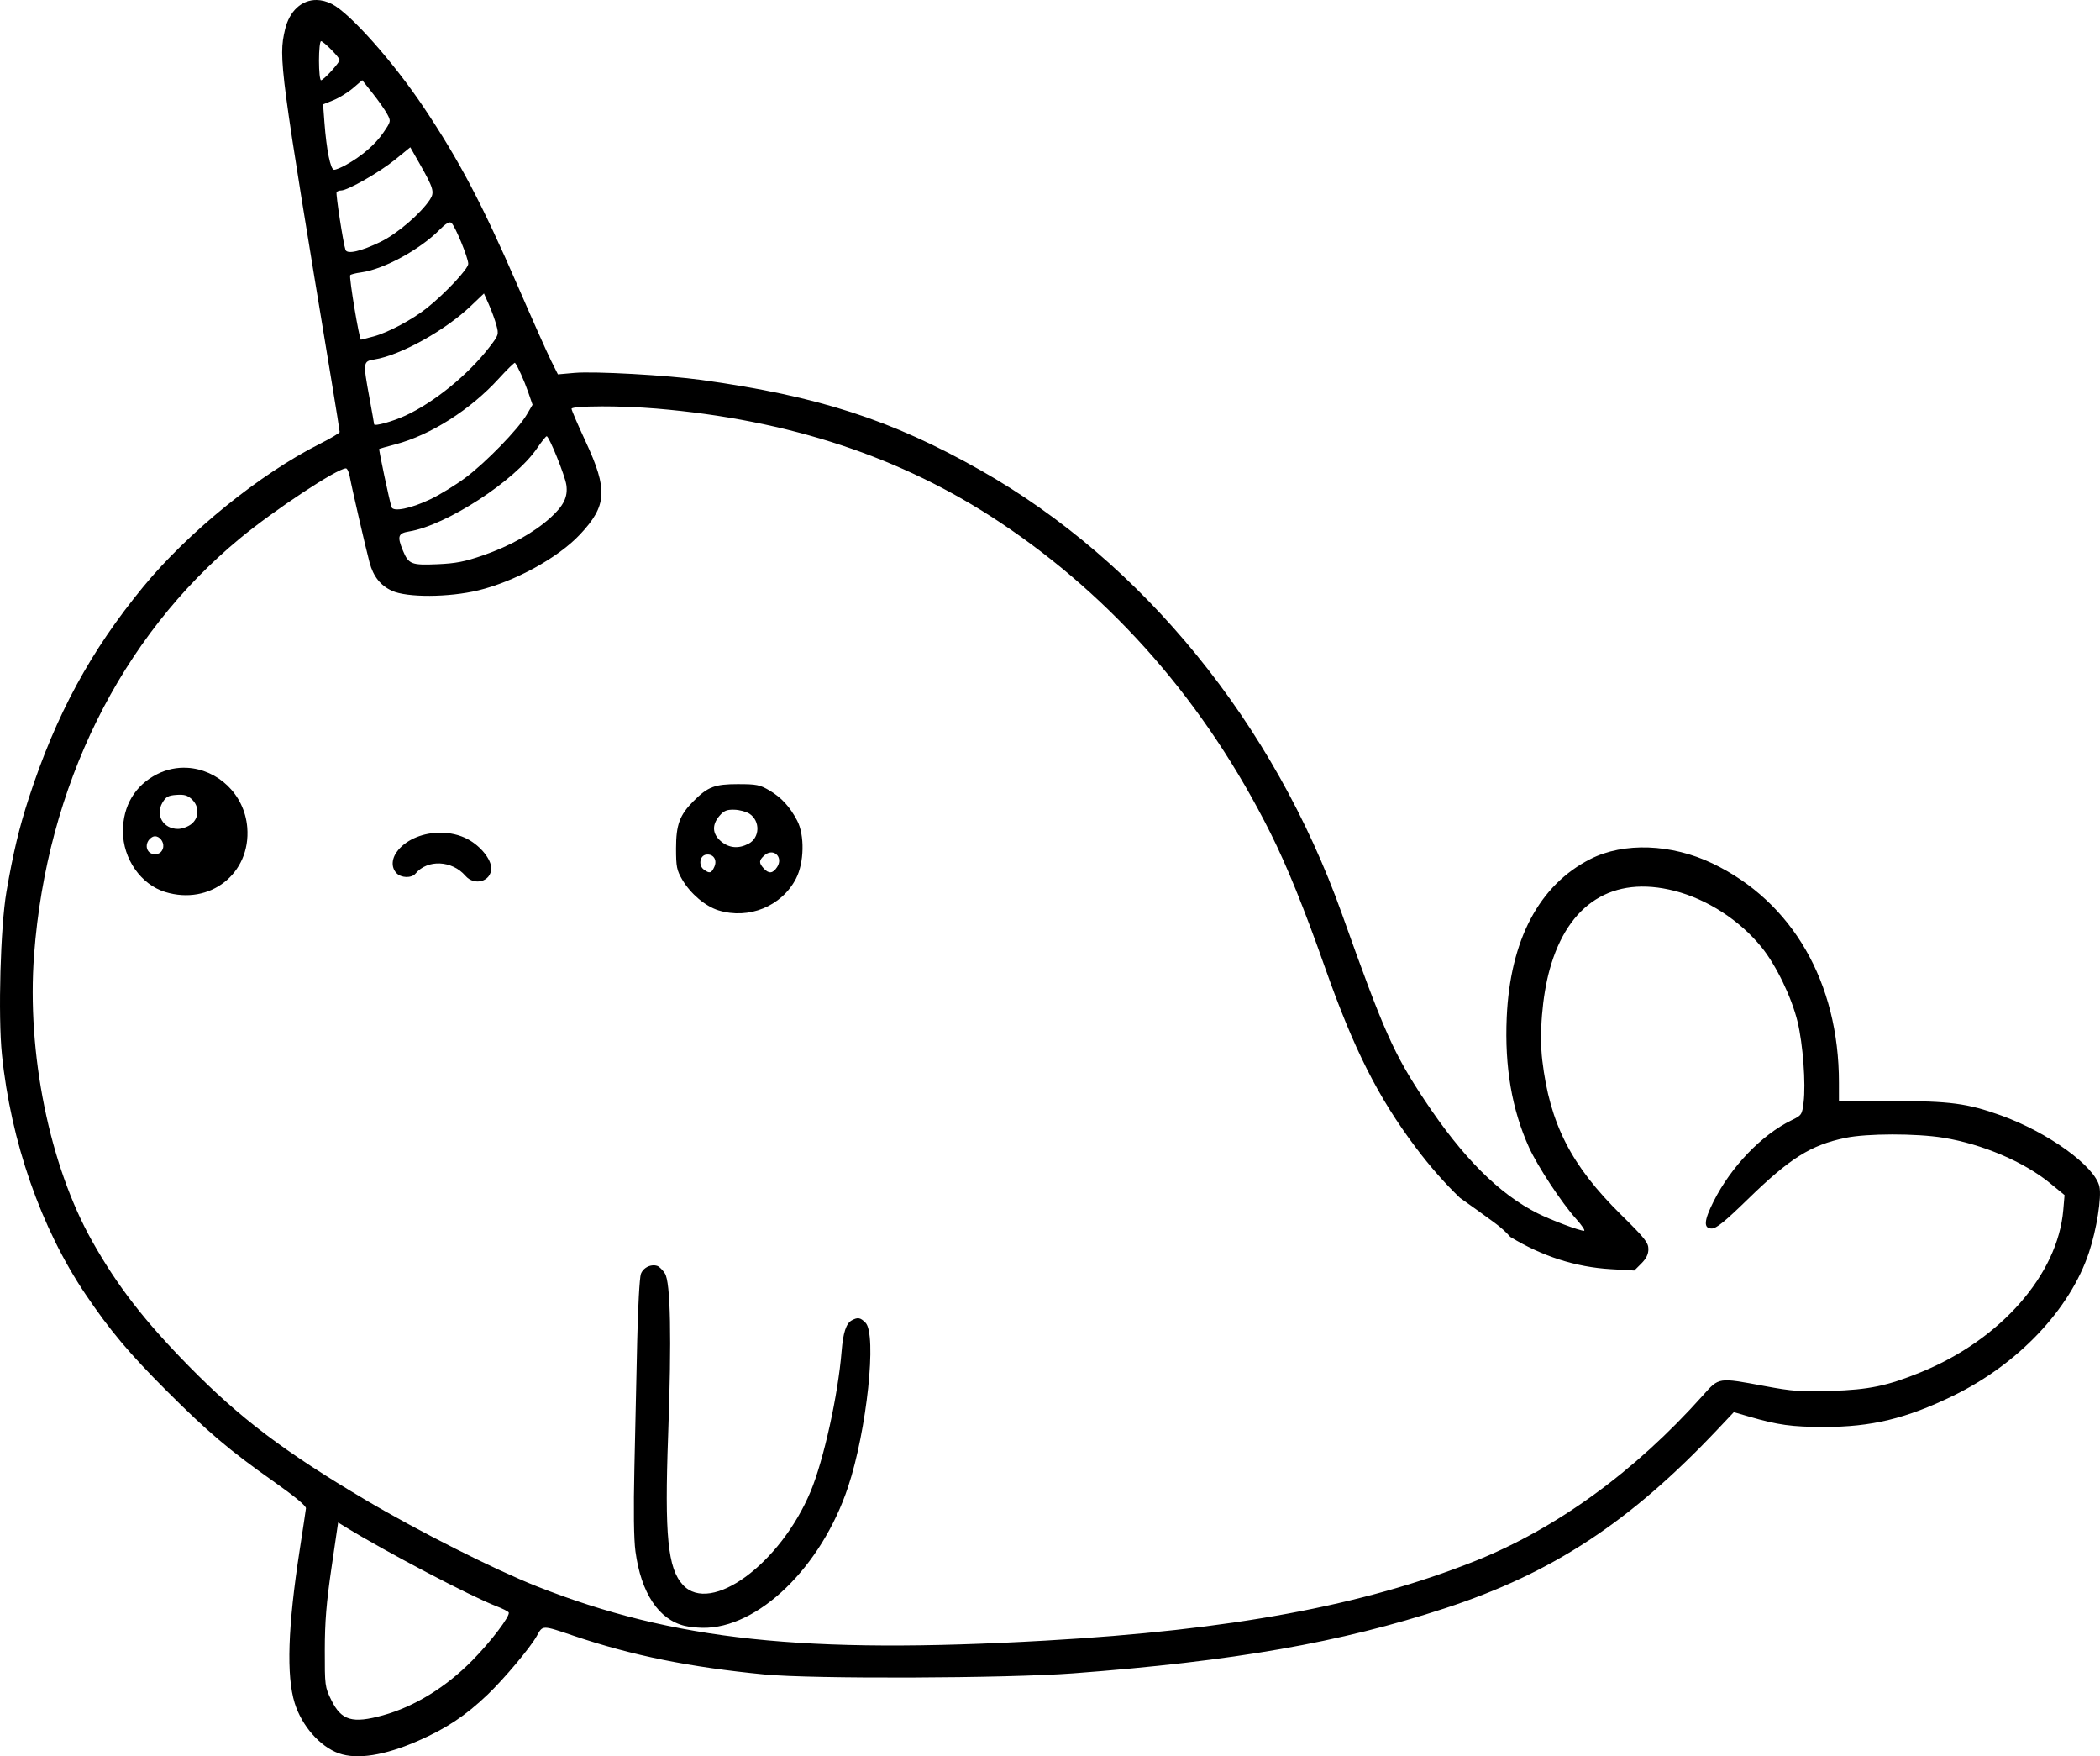 <?xml version="1.0" encoding="UTF-8" standalone="no"?>
<!-- Created with Inkscape (http://www.inkscape.org/) -->

<svg
   width="241.995mm"
   height="202.341mm"
   viewBox="0 0 241.995 202.341"
   version="1.1"
   id="svg1"
   xml:space="preserve"
   xmlns="http://www.w3.org/2000/svg"
   xmlns:svg="http://www.w3.org/2000/svg"><defs
     id="defs1" /><g
     id="layer1"
     transform="translate(-892.029,77.009)"><path
       id="path270"
       style="fill:#000000"
       d="m 928.518,-77.009 c -1.705,-0.022 -3.144,1.243 -3.649,3.43 -0.758,3.282 -0.629,4.248 5.385,40.591 0.504,3.048 0.917,5.636 0.917,5.752 0,0.115 -1.042,0.735 -2.315,1.376 -6.876,3.462 -15.128,10.142 -20.301,16.434 -6.1,7.42 -10.056,14.717 -13.199,24.342 -1.111,3.402 -1.821,6.379 -2.584,10.82 -0.692,4.032 -0.977,14.259 -0.521,18.738 1.022,10.043 4.5,20.017 9.637,27.636 2.789,4.136 5.017,6.79 9.302,11.076 4.783,4.784 7.249,6.877 12.308,10.443 2.504,1.765 3.82,2.855 3.788,3.138 -0.026,0.239 -0.352,2.399 -0.723,4.8 -1.367,8.839 -1.552,14.498 -0.575,17.635 0.819,2.629 2.915,5.016 5.083,5.789 2.114,0.753 5.287,0.25 9.173,-1.454 3.222,-1.413 5.418,-2.875 7.961,-5.298 1.896,-1.807 4.938,-5.428 5.673,-6.751 0.713,-1.284 0.567,-1.283 4.305,-0.023 6.725,2.268 13.333,3.605 21.936,4.439 5.522,0.535 27.843,0.455 35.587,-0.129 18.539,-1.397 30.759,-3.536 42.862,-7.503 12.379,-4.058 21.31,-9.926 31.447,-20.665 l 1.813,-1.921 1.758,0.512 c 3.323,0.966 4.941,1.19 8.637,1.192 5.457,0.004 9.473,-0.967 14.884,-3.597 7.479,-3.634 13.459,-9.942 15.645,-16.504 0.887,-2.662 1.475,-6.368 1.206,-7.594 -0.516,-2.348 -5.923,-6.252 -11.362,-8.203 -3.873,-1.389 -5.854,-1.651 -12.502,-1.651 h -6.152 l -10e-4,-2.117 c 0,-11.556 -5.36,-20.841 -14.57,-25.257 -4.723,-2.265 -10.228,-2.461 -14.078,-0.503 -5.904,3.003 -9.242,9.323 -9.635,18.239 -0.251,5.706 0.593,10.623 2.573,14.989 0.979,2.159 3.758,6.375 5.422,8.226 0.678,0.754 1.088,1.371 0.91,1.371 -0.515,0 -3.812,-1.24 -5.34,-2.008 -4.452,-2.239 -8.646,-6.435 -13.016,-13.021 -3.599,-5.425 -4.678,-7.855 -9.54,-21.483 -7.844,-21.983 -22.955,-40.527 -41.65,-51.112 -10.251,-5.804 -18.698,-8.537 -32.134,-10.397 -3.994,-0.553 -12.362,-1.019 -14.652,-0.816 l -1.909,0.169 -0.769,-1.532 c -0.423,-0.842 -2.164,-4.746 -3.87,-8.675 -4.083,-9.407 -6.699,-14.377 -10.792,-20.505 -3.494,-5.232 -8.509,-10.882 -10.607,-11.952 -0.602,-0.307 -1.2,-0.458 -1.768,-0.465 z m 0.506,4.744 c 0.285,0 2.147,1.886 2.147,2.175 0,0.113 -0.431,0.682 -0.957,1.265 -0.526,0.583 -1.062,1.059 -1.191,1.059 -0.129,0 -0.234,-1.012 -0.234,-2.249 0,-1.237 0.106,-2.249 0.235,-2.249 z m 4.748,4.495 1.205,1.519 c 0.663,0.836 1.411,1.901 1.662,2.367 0.455,0.845 0.454,0.852 -0.453,2.18 -0.919,1.347 -2.467,2.679 -4.296,3.698 -0.55,0.306 -1.163,0.557 -1.362,0.557 -0.413,0 -0.875,-2.275 -1.115,-5.495 l -0.152,-2.045 1.186,-0.475 c 0.653,-0.262 1.667,-0.887 2.255,-1.391 z m 5.537,7.728 1.077,1.892 c 1.597,2.806 1.736,3.282 1.2,4.111 -1.036,1.601 -3.788,3.964 -5.693,4.888 -2.277,1.105 -3.858,1.466 -4.05,0.926 -0.259,-0.729 -1.142,-6.452 -1.026,-6.644 0.066,-0.109 0.304,-0.198 0.528,-0.198 0.749,0 4.438,-2.107 6.21,-3.549 z m 4.534,8.654 c 0.081,-0.007 0.148,0.014 0.205,0.061 0.431,0.358 1.94,4.023 1.94,4.713 0,0.576 -2.607,3.362 -4.763,5.09 -1.649,1.322 -4.491,2.837 -6.151,3.278 -0.765,0.204 -1.417,0.371 -1.451,0.373 -0.19,0.01 -1.387,-7.178 -1.238,-7.434 0.051,-0.089 0.628,-0.235 1.281,-0.324 2.578,-0.353 6.752,-2.622 9.009,-4.898 0.563,-0.568 0.926,-0.838 1.167,-0.859 z m 3.955,8.187 0.567,1.277 c 0.312,0.702 0.701,1.773 0.864,2.379 0.29,1.077 0.271,1.137 -0.838,2.573 -2.419,3.135 -6.32,6.31 -9.632,7.84 -1.483,0.685 -3.619,1.275 -3.619,0.999 0,-0.061 -0.238,-1.407 -0.529,-2.991 -0.769,-4.187 -0.76,-4.261 0.579,-4.475 2.981,-0.477 8.133,-3.335 11.084,-6.149 z m 3.575,7.994 c 0.28,0.311 1.077,2.077 1.524,3.377 l 0.5,1.454 -0.664,1.133 c -0.986,1.683 -4.738,5.539 -7.094,7.291 -1.138,0.846 -2.955,1.96 -4.039,2.474 -2.253,1.069 -4.262,1.472 -4.454,0.893 -0.238,-0.717 -1.495,-6.653 -1.42,-6.706 0.042,-0.029 0.889,-0.268 1.882,-0.53 4.031,-1.064 8.628,-3.985 11.881,-7.55 0.979,-1.073 1.827,-1.9 1.885,-1.836 z m 9.859,5.016 c 1.928,-0.004 4.376,0.081 6.452,0.256 15.302,1.292 28.266,5.582 39.555,13.088 13.136,8.734 23.711,20.867 31.173,35.766 1.921,3.836 3.878,8.661 6.305,15.544 3.31,9.386 6.109,14.94 10.434,20.7 1.655,2.204 3.361,4.147 5.119,5.833 1.329,0.923 2.632,1.884 3.94,2.832 0.744,0.539 1.358,1.1 1.86,1.667 3.667,2.229 7.529,3.478 11.596,3.715 l 2.693,0.157 0.812,-0.812 c 0.57,-0.57 0.812,-1.066 0.812,-1.663 0,-0.736 -0.421,-1.265 -3.118,-3.923 -5.793,-5.709 -8.241,-10.498 -9.11,-17.824 -0.36,-3.042 -0.01,-7.364 0.855,-10.471 2.111,-7.608 7.288,-10.864 14.386,-9.049 3.769,0.964 7.504,3.383 10.03,6.496 1.679,2.07 3.472,5.782 4.149,8.592 0.62,2.575 0.96,7.143 0.691,9.292 -0.177,1.414 -0.224,1.483 -1.38,2.045 -3.441,1.672 -6.968,5.339 -8.983,9.341 -1.128,2.241 -1.19,3.135 -0.217,3.135 0.526,0 1.515,-0.804 4.167,-3.386 4.862,-4.734 7.222,-6.217 11.234,-7.056 2.481,-0.519 8.15,-0.527 11.294,-0.015 4.472,0.728 9.294,2.779 12.271,5.221 l 1.687,1.384 -0.148,1.728 c -0.638,7.44 -7.215,14.932 -16.394,18.674 -3.895,1.588 -5.982,2.023 -10.38,2.161 -3.486,0.11 -4.417,0.041 -7.65,-0.561 -5.375,-1.002 -5.223,-1.026 -7.12,1.1 -7.82,8.761 -16.895,15.346 -26.301,19.086 -12.888,5.124 -28.033,7.926 -49.416,9.141 -27.781,1.578 -42.881,-0.029 -58.605,-6.238 -4.882,-1.928 -13.69,-6.369 -19.755,-9.96 -9.385,-5.557 -14.484,-9.417 -20.379,-15.423 -5.158,-5.256 -8.234,-9.231 -11.143,-14.398 -4.923,-8.746 -7.543,-21.682 -6.688,-33.021 1.462,-19.393 9.953,-36.563 23.701,-47.928 3.99,-3.298 11.231,-8.083 12.233,-8.083 0.152,0 0.354,0.446 0.45,0.992 0.19,1.083 1.869,8.366 2.272,9.856 0.436,1.611 1.258,2.648 2.581,3.256 1.734,0.796 6.542,0.772 9.948,-0.049 4.209,-1.015 9.196,-3.753 11.711,-6.429 3.13,-3.33 3.243,-5.16 0.659,-10.719 -0.892,-1.92 -1.622,-3.616 -1.622,-3.77 0,-0.179 1.409,-0.271 3.338,-0.275 z m -6.208,3.442 c 0.278,-0.011 2.116,4.533 2.269,5.611 0.196,1.374 -0.307,2.401 -1.859,3.797 -1.901,1.71 -4.669,3.253 -7.726,4.309 -2.135,0.737 -3.157,0.936 -5.292,1.027 -2.986,0.128 -3.309,-5.25e-4 -3.96,-1.579 -0.675,-1.638 -0.561,-1.987 0.719,-2.197 4.302,-0.705 12.206,-5.847 14.751,-9.596 0.509,-0.751 1.004,-1.368 1.098,-1.371 z m -41.42,38.198 c -1.152,-0.064 -2.339,0.161 -3.466,0.73 -2.54,1.282 -3.95,3.642 -3.944,6.597 0.007,3.155 2.071,6.118 4.862,6.978 5.159,1.59 9.891,-2.122 9.466,-7.425 -0.313,-3.897 -3.46,-6.689 -6.917,-6.881 z m 63.473,1.881 c -2.688,0.001 -3.476,0.301 -5.116,1.94 -1.613,1.613 -2.028,2.73 -2.028,5.467 0,2.12 0.08,2.517 0.726,3.616 0.944,1.606 2.658,3.055 4.161,3.519 3.504,1.08 7.281,-0.465 8.934,-3.655 0.948,-1.83 1.013,-5.012 0.136,-6.685 -0.839,-1.601 -1.82,-2.667 -3.203,-3.48 -1.093,-0.643 -1.492,-0.722 -3.61,-0.721 z m -64.712,1.239 c 0.892,-0.065 1.28,0.047 1.772,0.509 0.884,0.83 0.853,2.138 -0.067,2.862 -0.383,0.302 -1.075,0.548 -1.537,0.548 -1.684,0 -2.626,-1.579 -1.794,-3.009 0.405,-0.695 0.665,-0.841 1.625,-0.911 z m 64.284,1.706 c 0.593,0.016 1.377,0.224 1.742,0.463 1.273,0.834 1.209,2.781 -0.113,3.465 -1.152,0.596 -2.235,0.499 -3.164,-0.283 -1.007,-0.848 -1.071,-1.897 -0.179,-2.935 0.514,-0.597 0.842,-0.733 1.715,-0.71 z m -33.903,2.648 c -1.876,0.006 -3.745,0.708 -4.821,1.987 -0.769,0.914 -0.86,1.954 -0.23,2.65 0.537,0.593 1.757,0.631 2.223,0.07 1.372,-1.653 4.197,-1.527 5.739,0.257 1.049,1.213 2.978,0.655 2.978,-0.861 0,-1.035 -1.203,-2.536 -2.673,-3.336 -0.962,-0.523 -2.09,-0.77 -3.215,-0.766 z m -32.681,0.438 c 0.52,0.128 0.956,0.824 0.717,1.442 -0.156,0.403 -0.45,0.595 -0.909,0.595 -1.058,0 -1.289,-1.351 -0.334,-1.952 0.17,-0.107 0.353,-0.127 0.527,-0.085 z m 70.808,1.839 c 0.739,-0.028 1.277,0.813 0.702,1.691 -0.491,0.749 -0.957,0.791 -1.547,0.14 -0.566,-0.626 -0.552,-0.918 0.072,-1.483 0.257,-0.233 0.526,-0.339 0.773,-0.348 z m -7.477,0.252 c 0.833,-0.119 1.316,0.6 0.947,1.41 -0.339,0.744 -0.543,0.796 -1.21,0.308 -0.644,-0.471 -0.469,-1.613 0.263,-1.718 z m -6.156,47.318 c -0.573,0.041 -1.143,0.422 -1.354,0.978 -0.153,0.403 -0.347,3.881 -0.43,7.742 -0.083,3.856 -0.228,10.405 -0.321,14.552 -0.111,4.945 -0.07,8.279 0.121,9.685 0.651,4.808 2.679,7.865 5.694,8.583 0.46,0.11 1.372,0.209 2.027,0.22 6.379,0.11 13.708,-6.981 16.783,-16.239 2.163,-6.509 3.335,-17.585 2.002,-18.918 -0.593,-0.593 -0.879,-0.643 -1.568,-0.274 -0.66,0.353 -1.009,1.411 -1.185,3.597 -0.404,5 -2.072,12.541 -3.564,16.112 -3.494,8.361 -11.514,14.239 -14.716,10.785 -1.753,-1.891 -2.13,-5.693 -1.707,-17.255 0.409,-11.195 0.28,-17.639 -0.375,-18.638 -0.254,-0.388 -0.634,-0.771 -0.844,-0.852 -0.178,-0.068 -0.37,-0.093 -0.561,-0.079 z m -36.247,29.624 0.817,0.504 c 4.561,2.813 14.497,8.026 17.428,9.145 0.696,0.266 1.33,0.587 1.408,0.714 0.225,0.364 -2.025,3.335 -4.187,5.529 -3.05,3.095 -6.674,5.321 -10.298,6.325 -3.53,0.978 -4.793,0.606 -5.951,-1.752 -0.741,-1.51 -0.759,-1.651 -0.753,-5.781 0.004,-3.264 0.181,-5.43 0.77,-9.458 z" /></g></svg>
